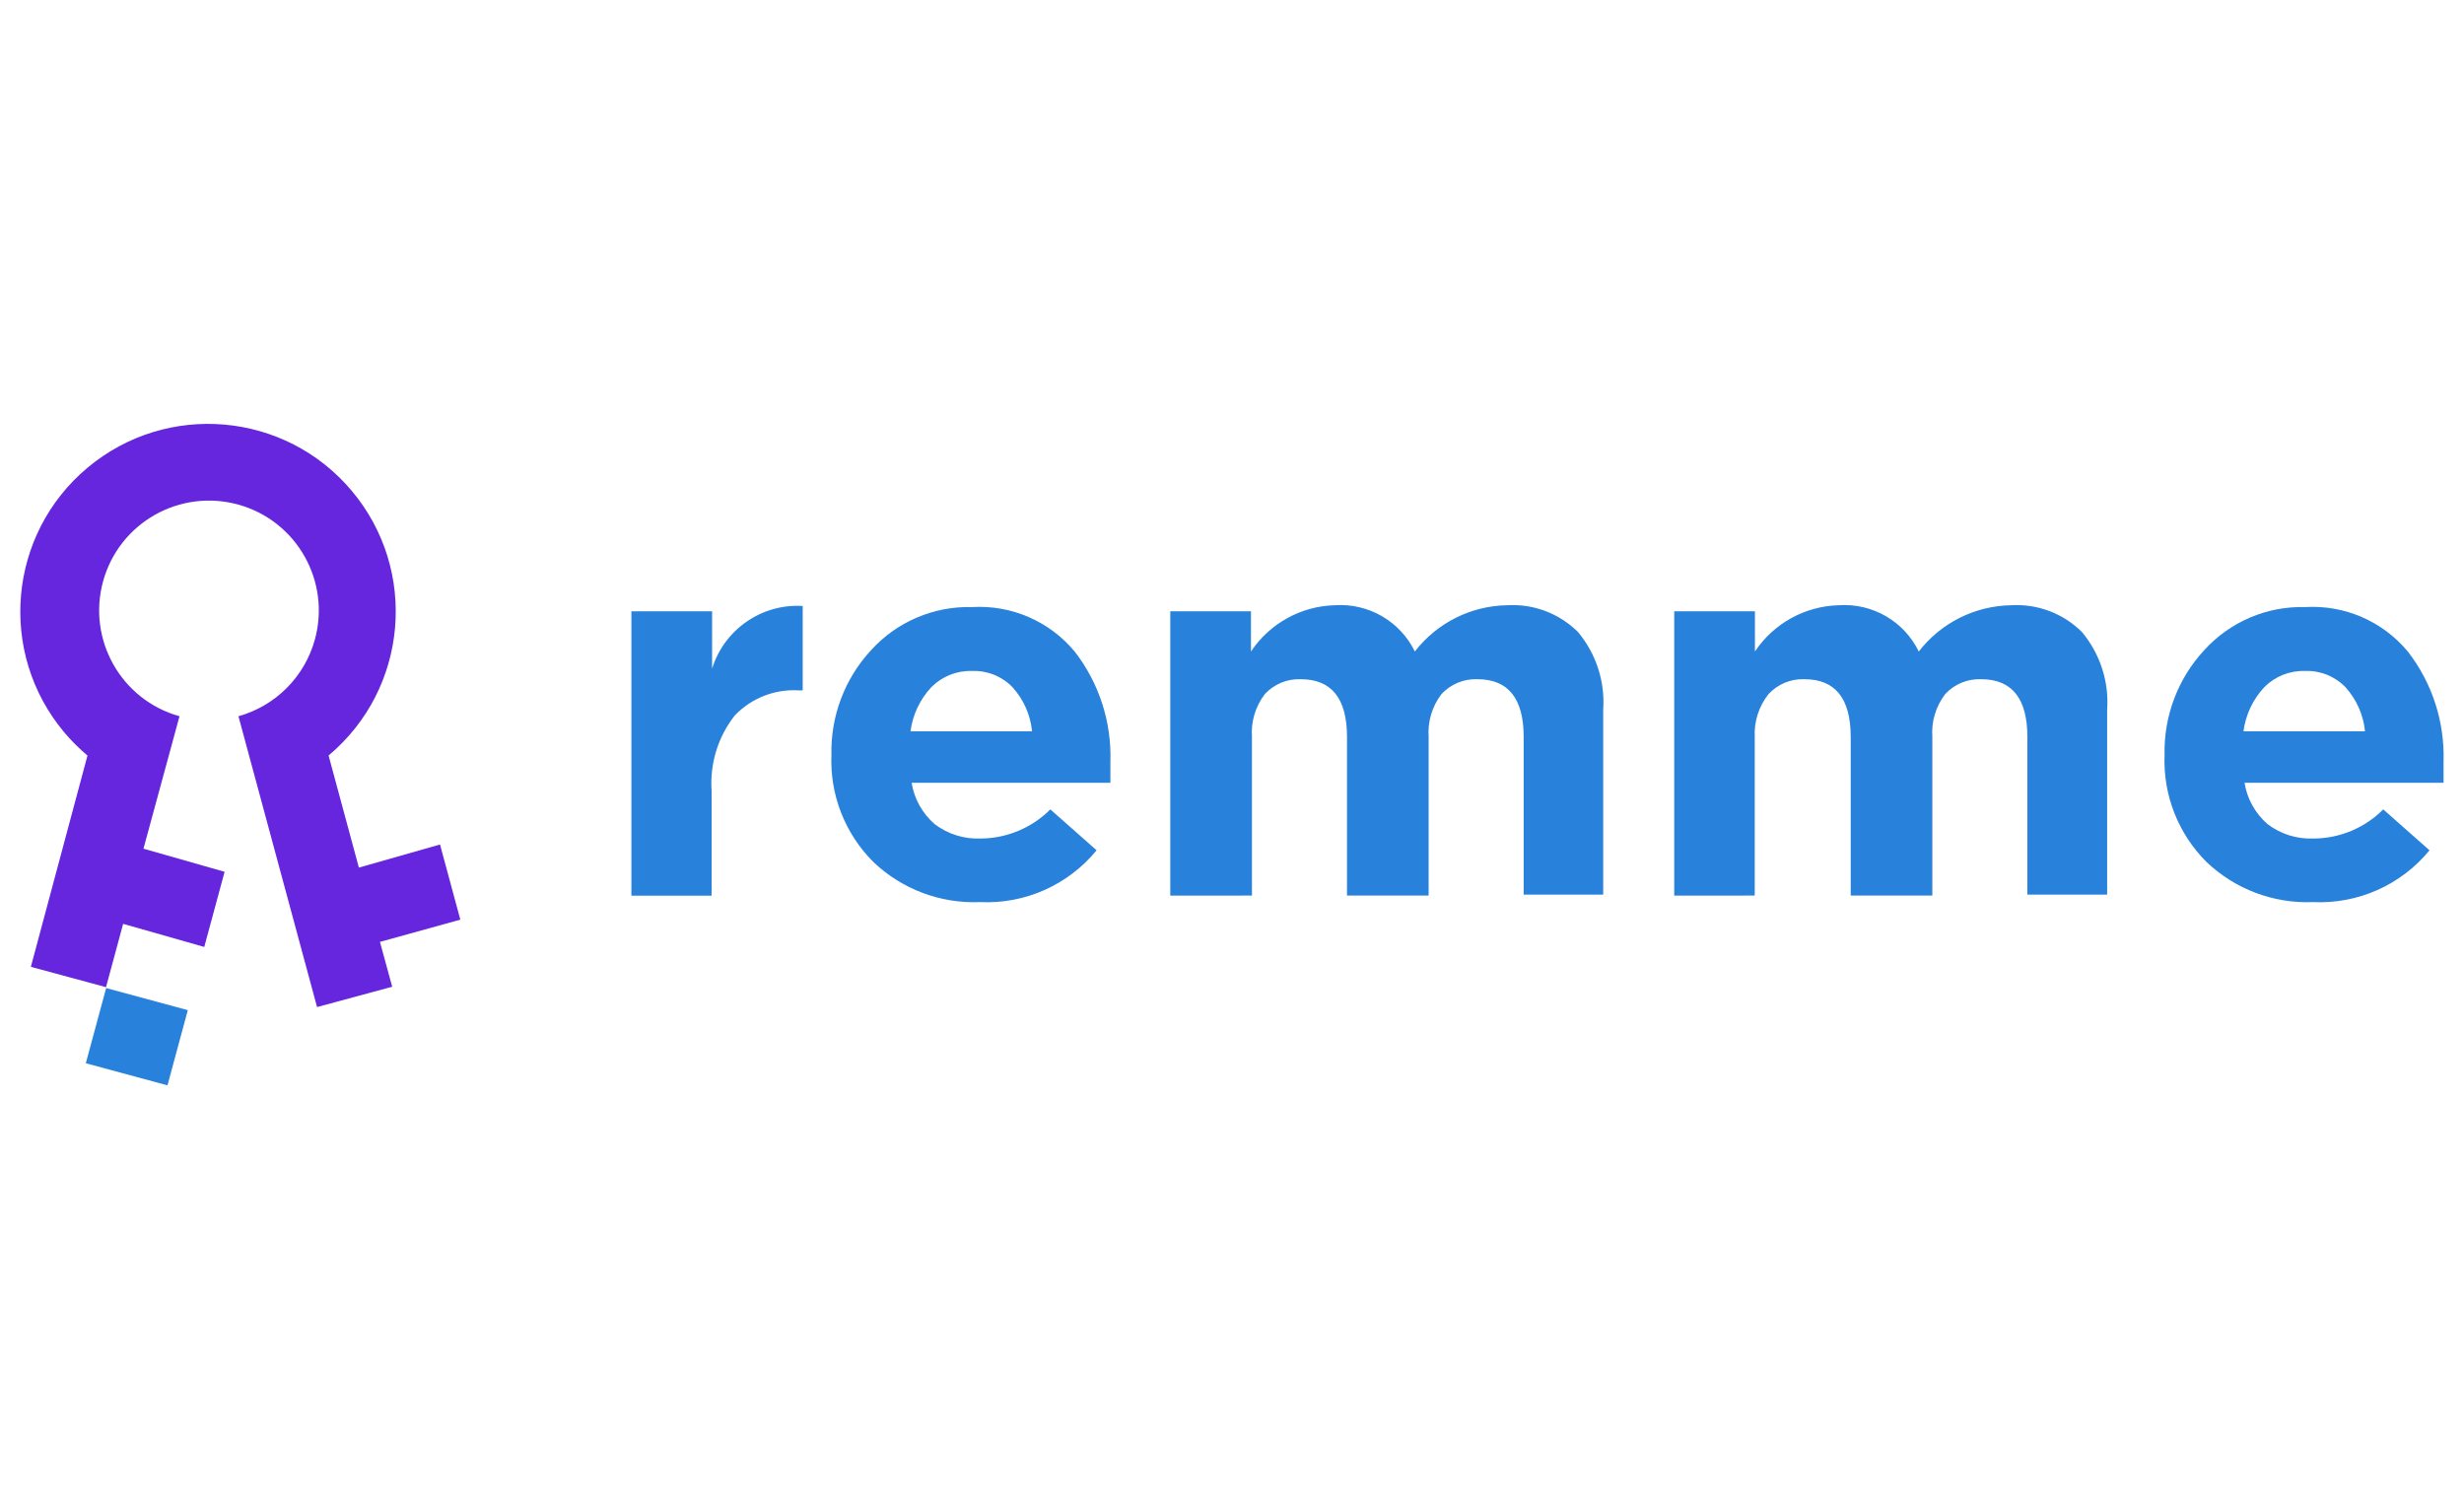 <?xml version="1.0" encoding="utf-8"?>
<!-- Generator: Adobe Illustrator 23.0.2, SVG Export Plug-In . SVG Version: 6.00 Build 0)  -->
<svg version="1.1" id="Layer_1" xmlns="http://www.w3.org/2000/svg" xmlns:xlink="http://www.w3.org/1999/xlink" x="0px" y="0px"
	 viewBox="0 0 400 245" style="enable-background:new 0 0 400 245;" xml:space="preserve">
<style type="text/css">
	.st0{fill:#EDDB00;}
	.st1{clip-path:url(#SVGID_2_);fill:#0047BA;}
	.st2{fill:#005197;}
	.st3{fill:#009CE1;}
	.st4{fill:#8CD21E;}
	.st5{fill:#FFAA00;}
	.st6{fill:#002B49;}
	.st7{fill:#38D430;}
	.st8{fill:#FFFFFF;}
	.st9{fill:#EC1C24;}
	.st10{fill-rule:evenodd;clip-rule:evenodd;fill:#C50022;}
	.st11{fill:#231F20;}
	.st12{fill:#F1BB32;}
	.st13{fill:#EFBA2F;}
	.st14{fill:#0075A8;}
	.st15{fill:#404041;}
	.st16{fill:#59595B;}
	.st17{fill:#94A1B5;}
	.st18{fill:#288CF4;}
	.st19{fill:#B62411;}
	.st20{fill:#2882DB;}
	.st21{fill:#6526DD;}
	.st22{fill:#FAAB18;}
	.st23{fill:#323232;}
	.st24{fill:#434C55;}
	.st25{fill:url(#SVGID_3_);}
	.st26{fill:#203E79;}
	.st27{fill:#00ADDA;}
	.st28{fill-rule:evenodd;clip-rule:evenodd;fill:#203E79;}
	.st29{fill-rule:evenodd;clip-rule:evenodd;fill:#00ADDA;}
	.st30{fill-rule:evenodd;clip-rule:evenodd;fill:#0B4D84;}
	.st31{fill-rule:evenodd;clip-rule:evenodd;fill:url(#SVGID_4_);}
	.st32{fill-rule:evenodd;clip-rule:evenodd;fill:#FFFFFF;}
	.st33{fill:#0071BB;}
	.st34{fill-rule:evenodd;clip-rule:evenodd;fill:#007CB8;}
	.st35{fill-rule:evenodd;clip-rule:evenodd;fill:#D25C3D;}
</style>
<g id="Слой_2">
	<g id="Layer_1_1_">
		<path class="st20" d="M102.5,145.39V99.23h13.1v9.31c1.98-6.37,8.05-10.57,14.71-10.17v13.7h-0.68
			c-3.89-0.23-7.68,1.27-10.36,4.09c-2.72,3.46-4.05,7.81-3.75,12.2v17.04H102.5z"/>
		<path class="st20" d="M159.1,146.44c-6.43,0.27-12.69-2.09-17.34-6.53c-4.58-4.58-7.05-10.86-6.79-17.34
			c-0.15-6.3,2.16-12.42,6.45-17.04c4.18-4.6,10.15-7.15,16.36-6.98c6.4-0.39,12.61,2.3,16.7,7.24c3.94,5.09,5.98,11.39,5.78,17.83
			c0,0.7,0,1.85,0,3.45h-32.27c0.42,2.61,1.75,4.99,3.75,6.72c2.15,1.63,4.81,2.45,7.51,2.33c4.23-0.04,8.27-1.74,11.26-4.73
			l7.51,6.64C173.39,143.67,166.38,146.79,159.1,146.44z M147.84,118.71h19.7c-0.26-2.65-1.37-5.15-3.15-7.13
			c-1.72-1.79-4.12-2.76-6.6-2.66c-2.47-0.08-4.86,0.88-6.6,2.63c-1.85,1.98-3.03,4.48-3.38,7.17H147.84z"/>
		<path class="st20" d="M189.98,145.39V99.23h13.1v6.53c3.05-4.57,8.13-7.37,13.62-7.51c5.45-0.37,10.59,2.6,12.98,7.51
			c3.6-4.66,9.13-7.42,15.01-7.51c4.27-0.25,8.45,1.33,11.48,4.35c2.94,3.52,4.41,8.04,4.09,12.61v30.02h-12.91v-25.59
			c0-6.25-2.5-9.38-7.51-9.38c-2.2-0.09-4.32,0.79-5.82,2.4c-1.53,1.99-2.28,4.47-2.1,6.98v25.74h-13.25v-25.74
			c0-6.25-2.5-9.38-7.51-9.38c-2.2-0.09-4.32,0.79-5.82,2.4c-1.53,1.99-2.28,4.47-2.1,6.98v25.74L189.98,145.39z"/>
		<path class="st20" d="M271.79,145.39V99.23h13.1v6.53c3.05-4.57,8.13-7.37,13.62-7.51c5.45-0.37,10.59,2.6,12.98,7.51
			c3.6-4.66,9.13-7.42,15.01-7.51c4.27-0.25,8.45,1.33,11.48,4.35c2.94,3.52,4.41,8.04,4.09,12.61v30.02h-12.95v-25.59
			c0-6.25-2.5-9.38-7.51-9.38c-2.2-0.09-4.32,0.79-5.82,2.4c-1.53,1.99-2.28,4.47-2.1,6.98v25.74h-13.25v-25.74
			c0-6.25-2.5-9.38-7.51-9.38c-2.2-0.09-4.32,0.79-5.82,2.4c-1.58,1.97-2.38,4.46-2.25,6.98v25.74L271.79,145.39z"/>
		<path class="st20" d="M375.48,146.44c-6.41,0.26-12.66-2.1-17.3-6.53c-4.58-4.58-7.05-10.86-6.79-17.34
			c-0.15-6.3,2.16-12.42,6.45-17.04c4.18-4.6,10.15-7.15,16.36-6.98c6.4-0.39,12.61,2.3,16.7,7.24c3.94,5.09,5.98,11.39,5.78,17.83
			c0,0.7,0,1.85,0,3.45h-32.31c0.42,2.61,1.75,4.99,3.75,6.72c2.15,1.63,4.81,2.45,7.51,2.33c4.23-0.03,8.27-1.73,11.26-4.73
			l7.51,6.64C389.78,143.67,382.77,146.79,375.48,146.44z M364.23,118.71h19.7c-0.26-2.65-1.37-5.15-3.15-7.13
			c-1.72-1.79-4.12-2.76-6.6-2.66c-2.47-0.08-4.86,0.88-6.6,2.63c-1.85,1.98-3.03,4.48-3.38,7.17H364.23z"/>
		
			<rect x="15.94" y="161.42" transform="matrix(0.261 -0.965 0.965 0.261 -146.001 145.853)" class="st20" width="12.65" height="13.74"/>
		<path class="st21" d="M74.73,149.29l-3.3-12.2l-13.17,3.75l-4.92-18.2c12.9-10.81,14.6-30.03,3.79-42.93S27.1,65.12,14.2,75.93
			s-14.6,30.03-3.79,42.93c1.15,1.37,2.42,2.64,3.79,3.79l-9.19,34.3l12.2,3.3l2.78-10.28l13.17,3.75l3.3-12.2l-13.17-3.75
			l5.85-21.5c-9.48-2.64-15.03-12.47-12.39-21.96s12.47-15.03,21.96-12.39c9.48,2.64,15.03,12.47,12.39,21.96
			c-1.68,6.01-6.37,10.71-12.39,12.39l12.76,47.21l12.2-3.3l-1.99-7.28L74.73,149.29z"/>
	</g>
</g>
</svg>
